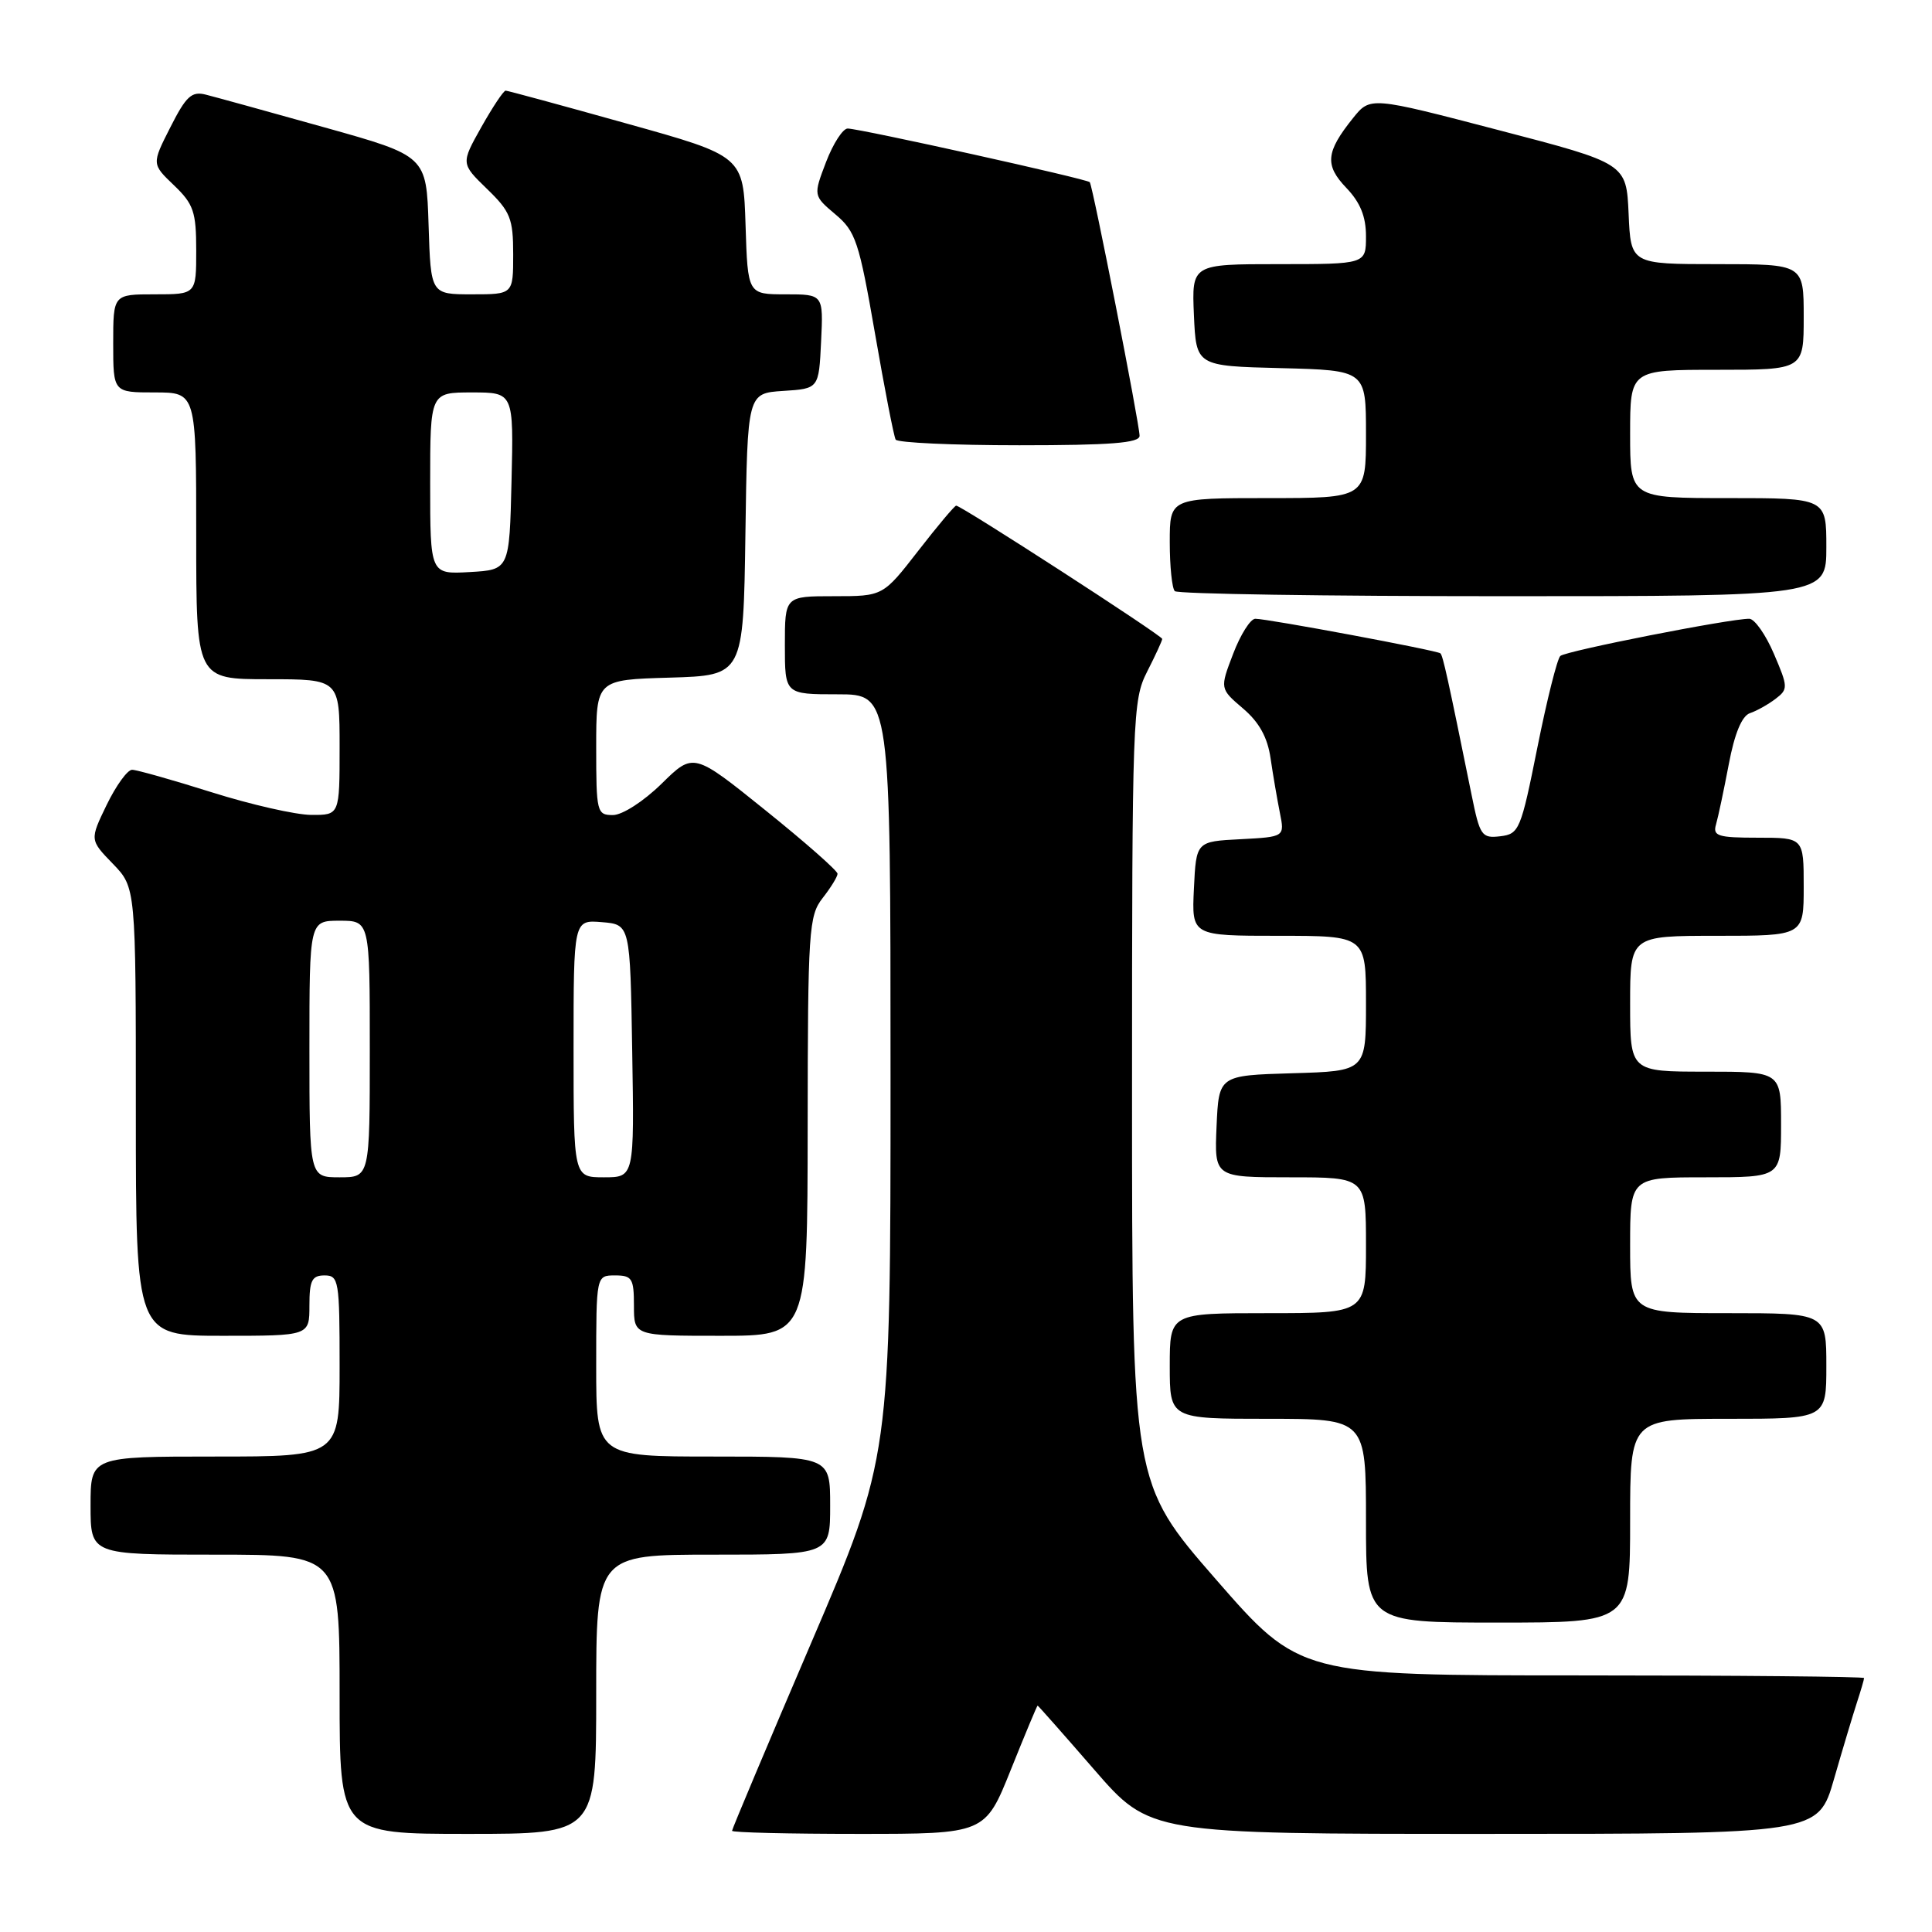 <?xml version="1.0" encoding="UTF-8" standalone="no"?>
<!DOCTYPE svg PUBLIC "-//W3C//DTD SVG 1.1//EN" "http://www.w3.org/Graphics/SVG/1.1/DTD/svg11.dtd" >
<svg xmlns="http://www.w3.org/2000/svg" xmlns:xlink="http://www.w3.org/1999/xlink" version="1.1" viewBox="0 0 256 256">
 <g >
 <path fill="currentColor"
d=" M 79.00 224.50 C 79.00 206.00 79.00 206.00 94.50 206.00 C 110.00 206.00 110.00 206.00 110.00 199.50 C 110.00 193.00 110.00 193.00 94.50 193.00 C 79.00 193.00 79.00 193.00 79.00 181.00 C 79.00 169.00 79.00 169.00 81.50 169.00 C 83.75 169.00 84.00 169.40 84.00 173.00 C 84.00 177.00 84.00 177.00 95.50 177.00 C 107.00 177.00 107.00 177.00 107.02 149.25 C 107.04 123.25 107.17 121.34 109.00 119.00 C 110.08 117.62 110.97 116.18 110.98 115.78 C 110.99 115.39 106.70 111.61 101.44 107.38 C 91.89 99.69 91.89 99.69 87.66 103.85 C 85.27 106.19 82.46 108.00 81.21 108.00 C 79.09 108.00 79.00 107.62 79.00 99.04 C 79.00 90.07 79.00 90.07 88.75 89.79 C 98.50 89.50 98.50 89.50 98.77 70.80 C 99.04 52.11 99.04 52.11 103.77 51.80 C 108.50 51.50 108.50 51.50 108.80 45.25 C 109.10 39.00 109.10 39.00 104.09 39.00 C 99.08 39.00 99.08 39.00 98.79 29.84 C 98.50 20.68 98.50 20.68 83.00 16.36 C 74.47 13.97 67.28 12.02 67.00 12.01 C 66.72 12.01 65.28 14.18 63.78 16.84 C 61.07 21.67 61.07 21.67 64.53 25.03 C 67.63 28.03 68.00 28.96 68.00 33.70 C 68.00 39.00 68.00 39.00 62.54 39.00 C 57.08 39.00 57.08 39.00 56.79 29.83 C 56.50 20.66 56.50 20.66 43.00 16.88 C 35.58 14.80 28.50 12.85 27.27 12.54 C 25.40 12.06 24.66 12.74 22.58 16.85 C 20.10 21.73 20.10 21.73 23.05 24.55 C 25.65 27.04 26.00 28.06 26.00 33.19 C 26.00 39.00 26.00 39.00 20.50 39.00 C 15.00 39.00 15.00 39.00 15.00 45.50 C 15.00 52.00 15.00 52.00 20.50 52.00 C 26.00 52.00 26.00 52.00 26.00 71.00 C 26.00 90.00 26.00 90.00 35.50 90.00 C 45.00 90.00 45.00 90.00 45.00 99.00 C 45.00 108.00 45.00 108.00 41.25 107.98 C 39.19 107.97 33.25 106.62 28.05 104.98 C 22.85 103.34 18.10 102.00 17.50 102.00 C 16.89 102.00 15.38 104.09 14.14 106.64 C 11.89 111.29 11.89 111.29 14.94 114.44 C 18.00 117.60 18.00 117.60 18.00 147.30 C 18.00 177.00 18.00 177.00 29.50 177.00 C 41.00 177.00 41.00 177.00 41.00 173.00 C 41.00 169.67 41.33 169.00 43.00 169.00 C 44.89 169.00 45.00 169.67 45.00 181.00 C 45.00 193.00 45.00 193.00 28.50 193.00 C 12.00 193.00 12.00 193.00 12.00 199.50 C 12.00 206.00 12.00 206.00 28.50 206.00 C 45.00 206.00 45.00 206.00 45.00 224.50 C 45.00 243.00 45.00 243.00 62.00 243.00 C 79.00 243.00 79.00 243.00 79.00 224.50 Z  M 133.94 234.50 C 135.82 229.82 137.41 226.00 137.49 226.00 C 137.56 226.00 140.94 229.82 145.00 234.50 C 152.38 243.00 152.38 243.00 196.65 243.00 C 240.92 243.00 240.92 243.00 243.01 235.75 C 244.16 231.76 245.53 227.20 246.05 225.60 C 246.57 224.01 247.00 222.54 247.00 222.35 C 247.00 222.16 230.17 222.00 209.60 222.00 C 172.21 222.00 172.21 222.00 161.10 209.26 C 150.00 196.52 150.00 196.52 150.00 144.72 C 150.00 94.89 150.08 92.77 152.00 89.00 C 153.10 86.84 154.00 84.89 154.00 84.66 C 154.00 84.22 127.38 67.00 126.70 67.00 C 126.49 67.00 124.22 69.70 121.66 73.00 C 117.00 79.00 117.00 79.00 110.50 79.00 C 104.00 79.00 104.00 79.00 104.00 85.50 C 104.00 92.00 104.00 92.00 111.00 92.00 C 118.00 92.00 118.00 92.00 118.00 142.57 C 118.00 193.15 118.00 193.15 107.50 217.66 C 101.72 231.15 97.00 242.36 97.00 242.59 C 97.00 242.82 104.55 243.00 113.77 243.00 C 130.53 243.00 130.53 243.00 133.94 234.50 Z  M 216.00 201.50 C 216.00 188.00 216.00 188.00 229.00 188.00 C 242.00 188.00 242.00 188.00 242.00 181.00 C 242.00 174.00 242.00 174.00 229.00 174.00 C 216.00 174.00 216.00 174.00 216.00 165.00 C 216.00 156.00 216.00 156.00 226.00 156.00 C 236.00 156.00 236.00 156.00 236.00 149.00 C 236.00 142.00 236.00 142.00 226.00 142.00 C 216.00 142.00 216.00 142.00 216.00 133.00 C 216.00 124.00 216.00 124.00 227.50 124.00 C 239.00 124.00 239.00 124.00 239.00 117.50 C 239.00 111.00 239.00 111.00 232.93 111.00 C 227.63 111.00 226.93 110.78 227.38 109.25 C 227.66 108.29 228.42 104.70 229.07 101.28 C 229.84 97.18 230.81 94.87 231.87 94.50 C 232.77 94.20 234.30 93.34 235.27 92.60 C 236.95 91.32 236.94 91.04 235.05 86.63 C 233.96 84.08 232.49 82.00 231.79 81.99 C 229.24 81.97 207.48 86.25 206.75 86.92 C 206.34 87.29 204.97 92.75 203.71 99.05 C 201.52 109.98 201.30 110.51 198.79 110.81 C 196.33 111.10 196.09 110.75 194.99 105.31 C 191.85 89.85 191.19 86.86 190.86 86.57 C 190.41 86.18 167.92 81.98 166.33 81.99 C 165.69 82.00 164.37 84.08 163.40 86.63 C 161.63 91.25 161.63 91.25 164.71 93.88 C 166.85 95.70 167.96 97.71 168.36 100.50 C 168.68 102.70 169.24 105.94 169.59 107.70 C 170.23 110.89 170.23 110.89 164.36 111.20 C 158.50 111.50 158.50 111.50 158.20 117.75 C 157.90 124.00 157.90 124.00 169.45 124.00 C 181.00 124.00 181.00 124.00 181.00 132.96 C 181.00 141.93 181.00 141.93 171.25 142.21 C 161.50 142.50 161.50 142.50 161.20 149.25 C 160.91 156.00 160.91 156.00 170.95 156.00 C 181.00 156.00 181.00 156.00 181.00 165.00 C 181.00 174.00 181.00 174.00 168.00 174.00 C 155.00 174.00 155.00 174.00 155.00 181.00 C 155.00 188.00 155.00 188.00 168.00 188.00 C 181.00 188.00 181.00 188.00 181.00 201.50 C 181.00 215.00 181.00 215.00 198.50 215.00 C 216.00 215.00 216.00 215.00 216.00 201.50 Z  M 242.00 72.50 C 242.00 66.00 242.00 66.00 229.00 66.00 C 216.00 66.00 216.00 66.00 216.00 57.50 C 216.00 49.00 216.00 49.00 227.50 49.00 C 239.00 49.00 239.00 49.00 239.00 42.00 C 239.00 35.00 239.00 35.00 227.55 35.00 C 216.09 35.00 216.09 35.00 215.80 28.33 C 215.50 21.65 215.50 21.65 198.53 17.23 C 181.57 12.80 181.57 12.80 179.28 15.65 C 175.67 20.15 175.51 21.88 178.40 24.90 C 180.24 26.82 181.00 28.69 181.00 31.30 C 181.00 35.00 181.00 35.00 169.45 35.00 C 157.91 35.00 157.91 35.00 158.20 41.75 C 158.50 48.50 158.50 48.50 169.75 48.78 C 181.00 49.07 181.00 49.07 181.00 57.53 C 181.00 66.00 181.00 66.00 168.00 66.00 C 155.00 66.00 155.00 66.00 155.00 71.83 C 155.00 75.04 155.30 77.97 155.67 78.33 C 156.03 78.70 175.61 79.00 199.17 79.00 C 242.00 79.00 242.00 79.00 242.00 72.50 Z  M 151.00 57.75 C 151.00 56.21 144.80 24.64 144.40 24.14 C 144.07 23.72 114.10 17.08 112.33 17.03 C 111.69 17.02 110.40 19.01 109.46 21.46 C 107.76 25.92 107.76 25.92 110.69 28.40 C 113.38 30.65 113.83 32.02 115.94 44.18 C 117.21 51.51 118.44 57.84 118.68 58.25 C 118.92 58.66 126.29 59.00 135.06 59.00 C 147.14 59.00 151.00 58.70 151.00 57.75 Z  M 41.00 139.00 C 41.00 122.00 41.00 122.00 45.00 122.00 C 49.00 122.00 49.00 122.00 49.00 139.00 C 49.00 156.00 49.00 156.00 45.00 156.00 C 41.00 156.00 41.00 156.00 41.00 139.00 Z  M 76.00 138.94 C 76.00 121.88 76.00 121.88 79.75 122.19 C 83.50 122.50 83.50 122.50 83.77 139.25 C 84.05 156.00 84.05 156.00 80.02 156.00 C 76.00 156.00 76.00 156.00 76.00 138.94 Z  M 57.00 64.05 C 57.00 52.00 57.00 52.00 62.53 52.00 C 68.06 52.00 68.06 52.00 67.78 63.75 C 67.50 75.50 67.50 75.50 62.25 75.80 C 57.00 76.10 57.00 76.10 57.00 64.05 Z "/>
</g>
</svg>